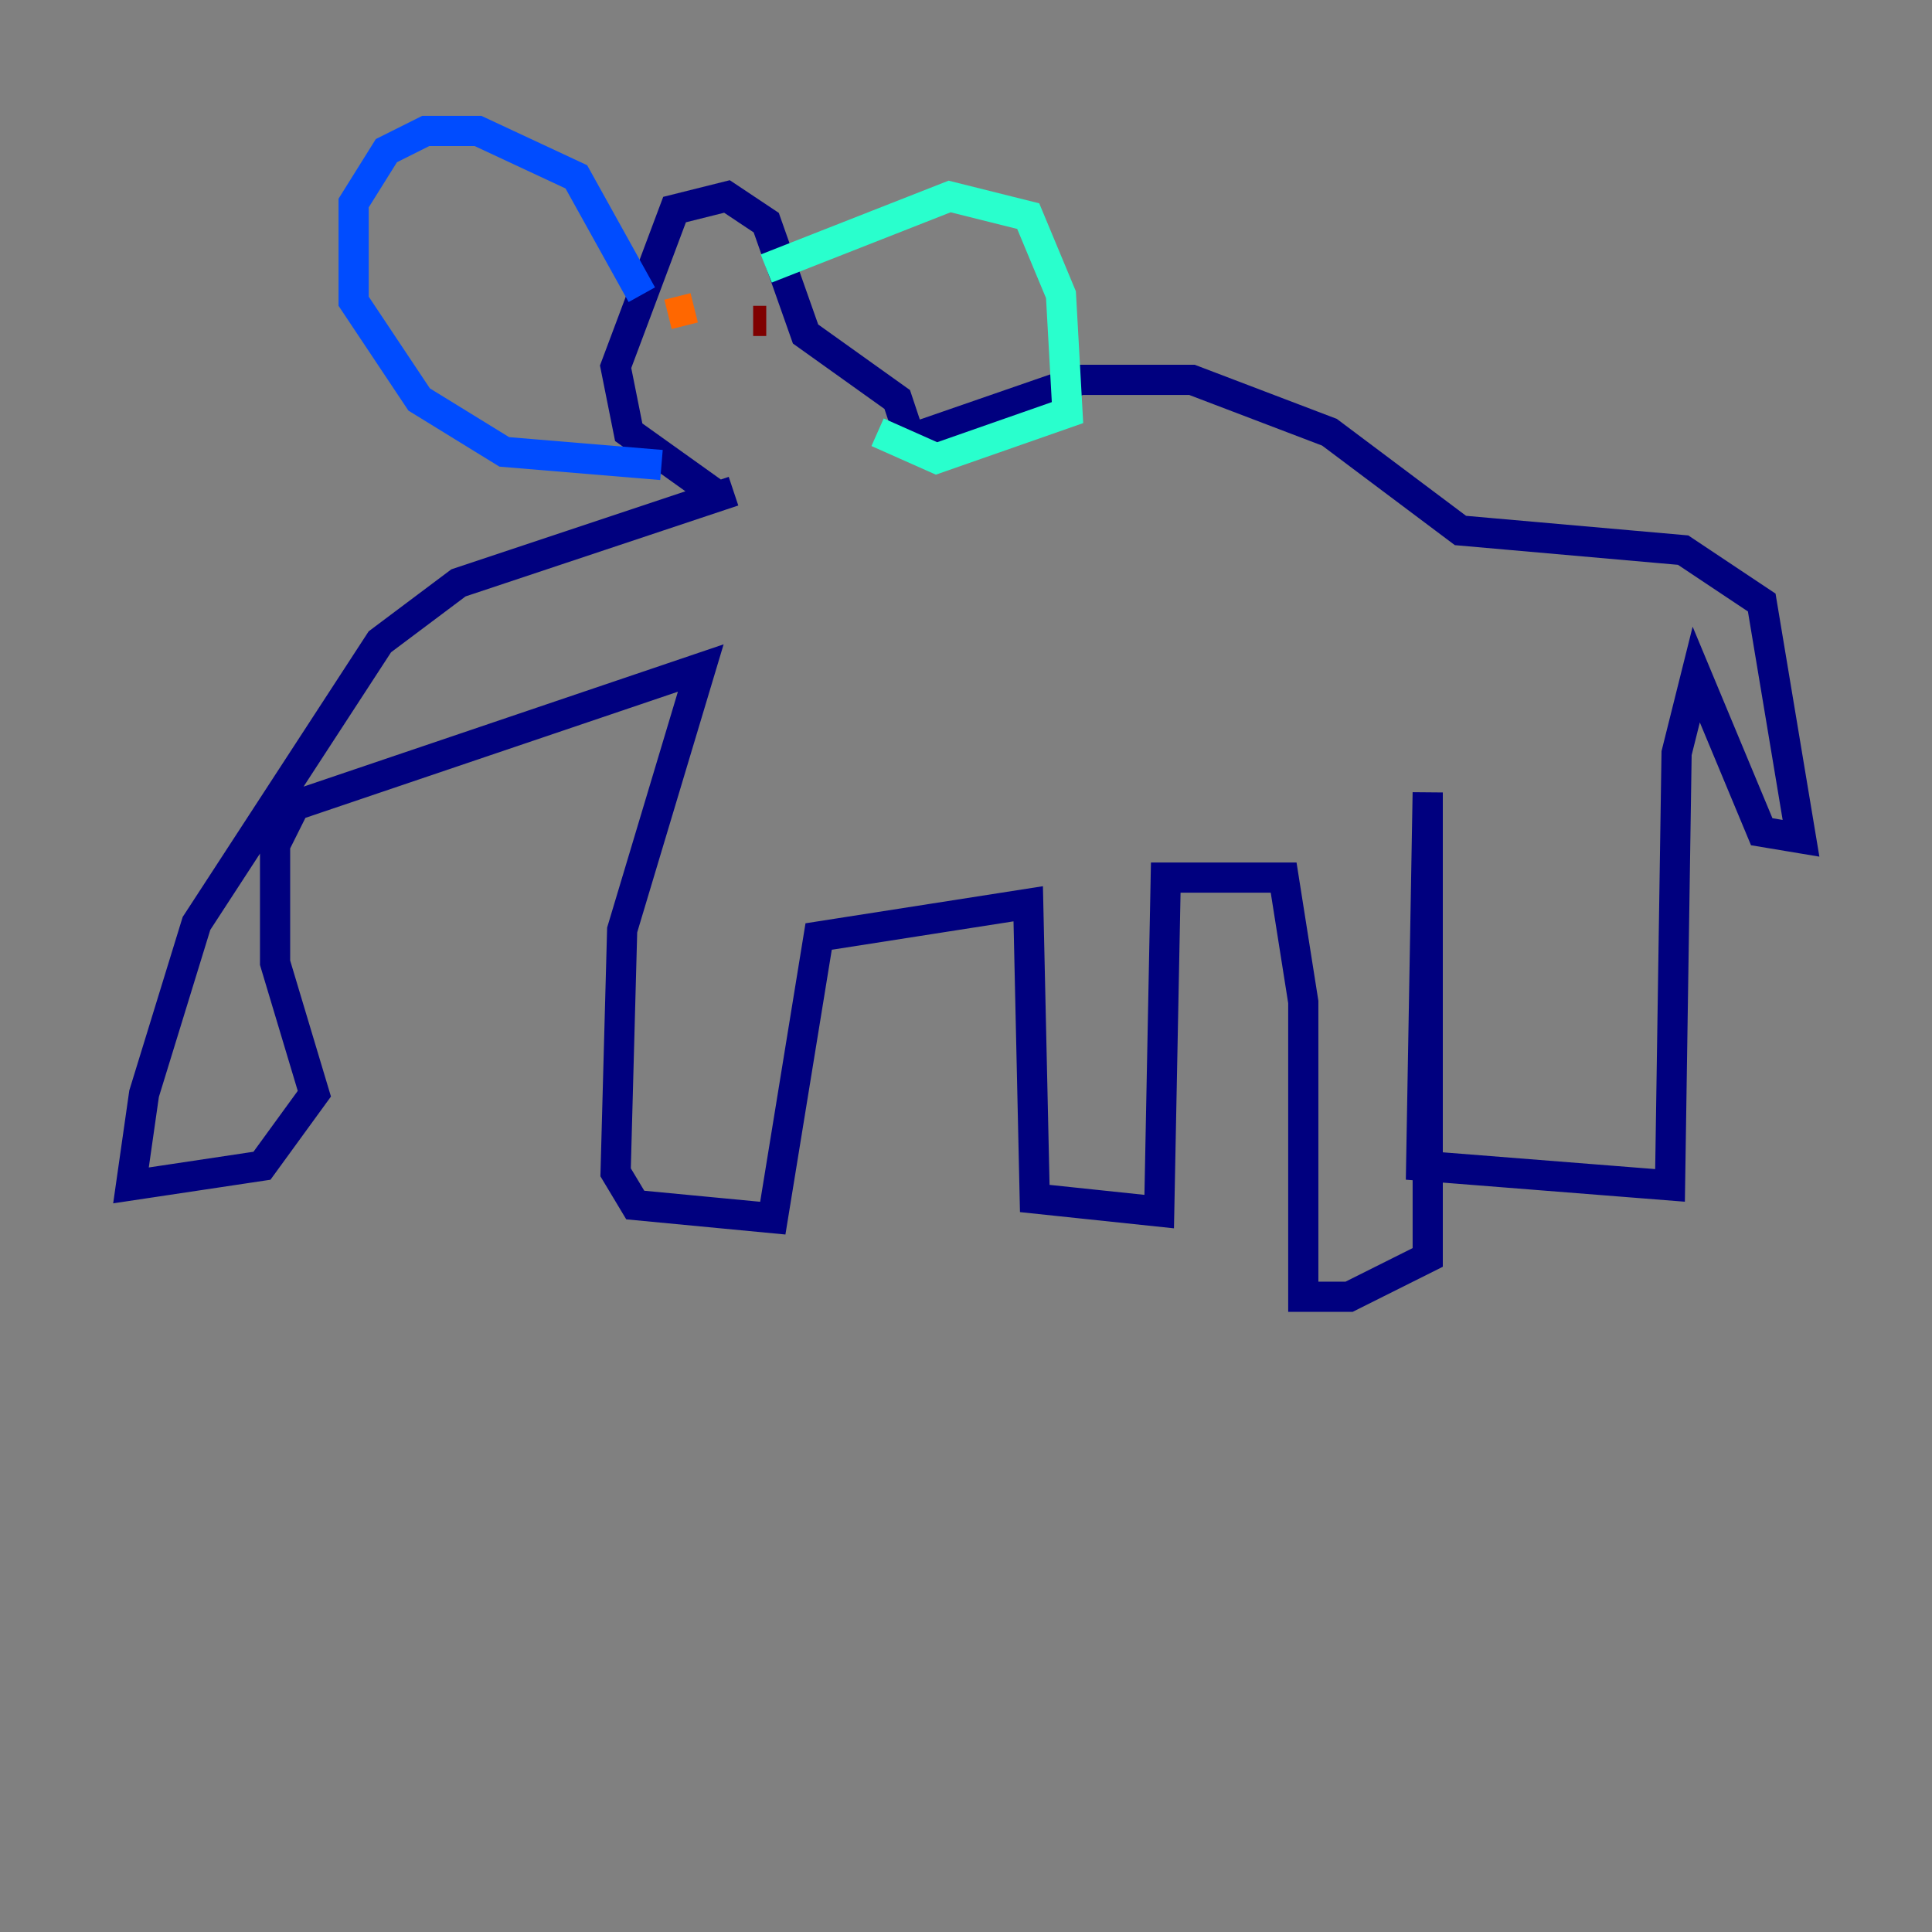 <?xml version="1.0" encoding="utf-8" ?>
<svg baseProfile="tiny" height="128" version="1.2" viewBox="0,0,128,128" width="128" xmlns="http://www.w3.org/2000/svg" xmlns:ev="http://www.w3.org/2001/xml-events" xmlns:xlink="http://www.w3.org/1999/xlink"><rect x="0" y="0" width="128" height="128" fill="#808080" stroke="none"/><defs /><polyline fill="none" points="48.597,32.542 30.373,38.617 25.166,42.522 13.017,61.18 9.546,72.461 8.678,78.536 17.356,77.234 20.827,72.461 18.224,63.783 18.224,55.973 19.525,53.37 46.427,44.258 41.22,61.614 40.786,77.668 42.088,79.837 51.2,80.705 54.237,62.047 68.122,59.878 68.556,79.403 76.8,80.271 77.234,58.142 85.044,58.142 86.346,66.386 86.346,85.912 89.383,85.912 94.59,83.308 94.59,52.502 94.156,77.234 110.644,78.536 111.078,49.898 112.38,44.691 116.719,55.105 119.322,55.539 116.719,39.919 111.512,36.447 96.759,35.146 88.081,28.637 78.969,25.166 71.593,25.166 60.312,29.071 59.444,26.468 53.37,22.129 50.766,14.752 48.163,13.017 44.691,13.885 40.786,24.298 41.654,28.637 47.729,32.976" stroke="#00007f" stroke-width="2" /><polyline fill="none" points="42.522,19.525 38.183,11.715 31.675,8.678 28.203,8.678 25.6,9.98 23.43,13.451 23.43,19.959 27.77,26.468 33.41,29.939 43.824,30.807" stroke="#004cff" stroke-width="2" /><polyline fill="none" points="50.766,17.79 62.915,13.017 68.122,14.319 70.291,19.525 70.725,27.336 62.047,30.373 58.142,28.637" stroke="#29ffcd" stroke-width="2" /><polyline fill="none" points="45.993,18.658 45.993,18.658" stroke="#cdff29" stroke-width="2" /><polyline fill="none" points="45.993,20.393 44.258,20.827" stroke="#ff6700" stroke-width="2" /><polyline fill="none" points="49.898,21.261 50.766,21.261" stroke="#7f0000" stroke-width="2" /></svg>